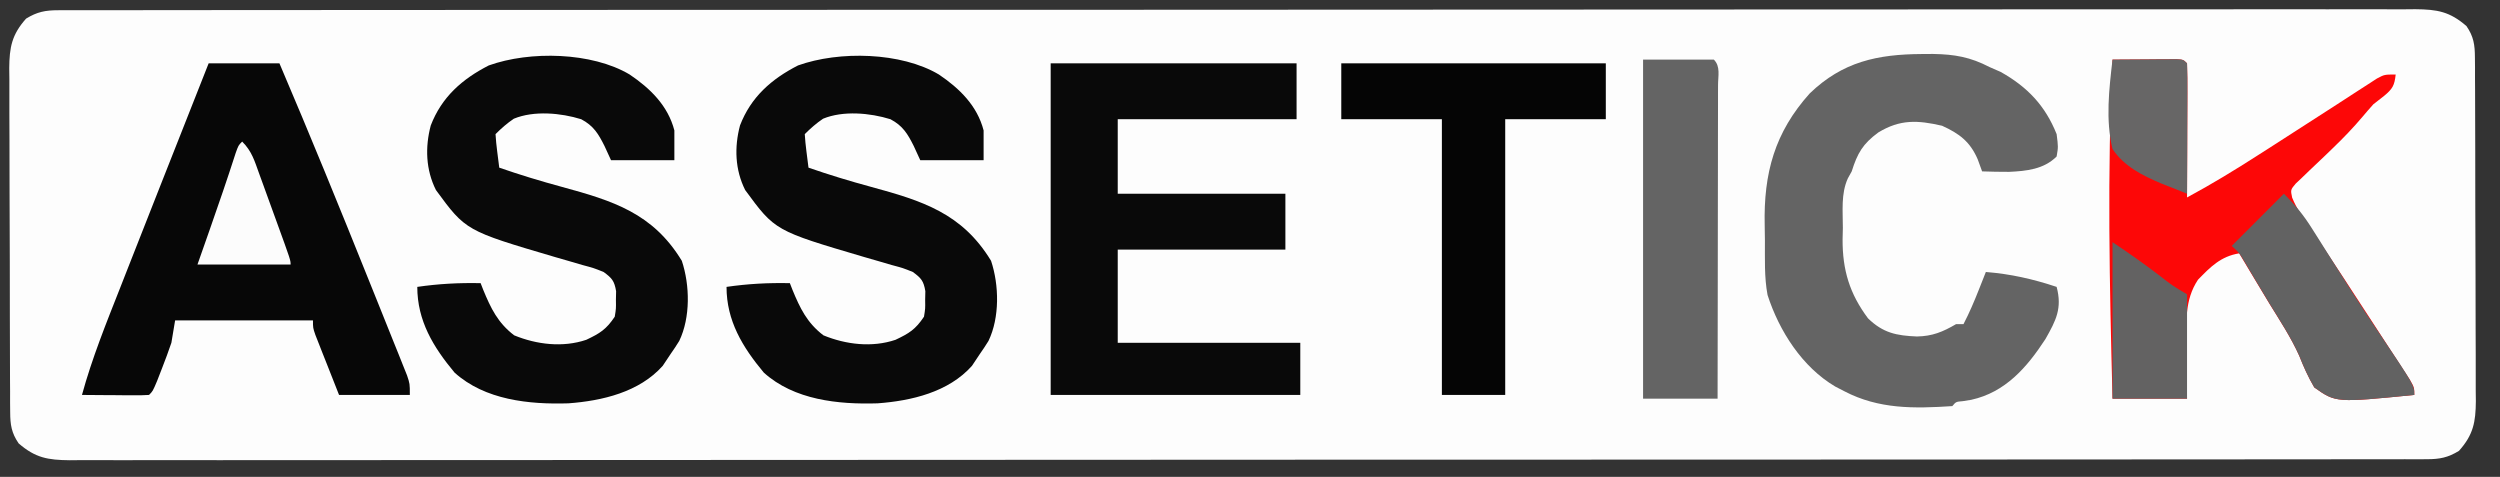<?xml version="1.0" encoding="UTF-8"?>
<svg version="1.1" xmlns="http://www.w3.org/2000/svg" width="671" height="128">
<rect width="100%" height="100%" fill="#333333" stroke="none"/>
<path d="M0 0 C0.932 -0.006 1.864 -0.011 2.824 -0.017 C3.847 -0.013 4.869 -0.009 5.923 -0.004 C7.561 -0.01 7.561 -0.01 9.232 -0.015 C12.922 -0.024 16.612 -0.019 20.302 -0.014 C22.961 -0.018 25.621 -0.023 28.281 -0.028 C34.08 -0.038 39.879 -0.041 45.678 -0.039 C54.301 -0.036 62.924 -0.045 71.547 -0.055 C87.843 -0.074 104.138 -0.08 120.433 -0.081 C133.015 -0.082 145.596 -0.086 158.178 -0.093 C161.796 -0.094 165.415 -0.096 169.033 -0.098 C170.382 -0.099 170.382 -0.099 171.759 -0.099 C197.067 -0.112 222.376 -0.119 247.685 -0.119 C248.639 -0.118 249.594 -0.118 250.577 -0.118 C255.416 -0.118 260.255 -0.118 265.094 -0.118 C266.055 -0.118 267.016 -0.118 268.006 -0.118 C269.949 -0.118 271.893 -0.118 273.836 -0.117 C304.08 -0.116 334.324 -0.131 364.568 -0.159 C398.527 -0.189 432.487 -0.207 466.446 -0.205 C470.065 -0.205 473.684 -0.204 477.303 -0.204 C478.195 -0.204 479.086 -0.204 480.004 -0.204 C494.363 -0.204 508.722 -0.217 523.081 -0.234 C537.504 -0.251 551.927 -0.253 566.351 -0.24 C574.926 -0.233 583.501 -0.236 592.075 -0.256 C597.799 -0.268 603.522 -0.265 609.245 -0.251 C612.509 -0.243 615.773 -0.244 619.037 -0.258 C622.55 -0.272 626.061 -0.262 629.574 -0.245 C630.592 -0.255 631.61 -0.265 632.659 -0.275 C638.541 -0.215 641.882 0.352 646.374 4.253 C648.302 7.057 648.627 9.278 648.642 12.642 C648.65 13.514 648.659 14.386 648.668 15.284 C648.667 16.233 648.666 17.181 648.665 18.159 C648.675 19.667 648.675 19.667 648.685 21.205 C648.704 24.531 648.708 27.857 648.71 31.183 C648.717 33.494 648.723 35.806 648.73 38.118 C648.742 42.965 648.746 47.812 648.745 52.659 C648.745 58.869 648.772 65.078 648.807 71.288 C648.829 76.063 648.833 80.838 648.832 85.613 C648.834 87.902 648.843 90.191 648.858 92.481 C648.878 95.683 648.872 98.885 648.86 102.088 C648.871 103.033 648.883 103.978 648.894 104.951 C648.841 110.521 648.236 113.922 644.374 118.253 C641.415 120.077 639.201 120.503 635.749 120.506 C634.817 120.512 633.885 120.517 632.924 120.523 C631.902 120.519 630.879 120.515 629.826 120.51 C628.188 120.516 628.188 120.516 626.517 120.521 C622.827 120.53 619.137 120.525 615.447 120.52 C612.787 120.524 610.128 120.529 607.468 120.534 C601.669 120.544 595.87 120.547 590.071 120.545 C581.448 120.542 572.825 120.551 564.202 120.561 C547.906 120.58 531.611 120.586 515.315 120.587 C502.734 120.588 490.152 120.592 477.571 120.599 C473.953 120.6 470.334 120.602 466.716 120.604 C465.367 120.605 465.367 120.605 463.99 120.605 C438.681 120.618 413.373 120.625 388.064 120.625 C387.109 120.624 386.155 120.624 385.171 120.624 C380.332 120.624 375.494 120.624 370.655 120.624 C369.694 120.624 368.733 120.624 367.743 120.624 C365.799 120.624 363.856 120.624 361.913 120.623 C331.669 120.622 301.425 120.637 271.181 120.665 C237.221 120.695 203.262 120.713 169.302 120.711 C165.683 120.711 162.064 120.71 158.445 120.71 C157.554 120.71 156.663 120.71 155.745 120.71 C141.386 120.71 127.027 120.723 112.668 120.74 C98.245 120.757 83.821 120.759 69.398 120.746 C60.823 120.739 52.248 120.742 43.673 120.762 C37.95 120.774 32.227 120.771 26.503 120.757 C23.239 120.749 19.976 120.75 16.712 120.764 C13.199 120.778 9.687 120.768 6.175 120.751 C5.157 120.761 4.139 120.771 3.09 120.781 C-2.792 120.721 -6.133 120.154 -10.626 116.253 C-12.553 113.449 -12.878 111.228 -12.893 107.864 C-12.902 106.992 -12.91 106.12 -12.919 105.222 C-12.918 103.799 -12.918 103.799 -12.916 102.347 C-12.923 101.342 -12.93 100.337 -12.937 99.301 C-12.956 95.975 -12.959 92.649 -12.962 89.323 C-12.968 87.012 -12.975 84.7 -12.982 82.388 C-12.994 77.541 -12.997 72.694 -12.996 67.847 C-12.996 61.637 -13.023 55.428 -13.058 49.218 C-13.08 44.443 -13.084 39.668 -13.083 34.893 C-13.085 32.604 -13.094 30.315 -13.11 28.025 C-13.129 24.823 -13.124 21.621 -13.111 18.418 C-13.123 17.473 -13.134 16.528 -13.146 15.555 C-13.092 9.985 -12.487 6.584 -8.626 2.253 C-5.666 0.429 -3.452 0.003 0 0 Z " fill="#FDFDFD" transform="translate(15.626,2.747)"/>
<path d="M0 0 C6.27 0 12.54 0 19 0 C27.266 19.354 35.215 38.833 43.054 58.364 C43.814 60.253 44.575 62.142 45.337 64.031 C46.779 67.607 48.212 71.186 49.645 74.766 C50.305 76.4 50.305 76.4 50.978 78.067 C51.377 79.069 51.776 80.07 52.187 81.103 C52.538 81.979 52.89 82.856 53.252 83.76 C54 86 54 86 54 89 C47.73 89 41.46 89 35 89 C33.829 86.043 32.663 83.085 31.5 80.125 C31.166 79.283 30.832 78.441 30.488 77.574 C30.172 76.769 29.857 75.963 29.531 75.133 C29.238 74.389 28.945 73.646 28.643 72.879 C28 71 28 71 28 69 C15.79 69 3.58 69 -9 69 C-9.33 70.98 -9.66 72.96 -10 75 C-10.78 77.29 -11.615 79.561 -12.5 81.812 C-12.943 82.953 -13.387 84.094 -13.844 85.27 C-15 88 -15 88 -16 89 C-17.343 89.086 -18.69 89.107 -20.035 89.098 C-20.844 89.094 -21.653 89.091 -22.486 89.088 C-23.336 89.08 -24.187 89.071 -25.062 89.062 C-25.917 89.058 -26.771 89.053 -27.65 89.049 C-29.767 89.037 -31.883 89.019 -34 89 C-31.304 79.14 -27.495 69.747 -23.75 60.25 C-23.043 58.449 -22.337 56.649 -21.631 54.848 C-19.426 49.23 -17.214 43.615 -15 38 C-14.261 36.124 -13.522 34.248 -12.783 32.373 C-8.531 21.578 -4.269 10.788 0 0 Z " fill="#070707" transform="translate(56,17)"/>
<path d="M0 0 C0.991 -0.006 1.981 -0.013 3.002 -0.019 C8.839 0.083 13.002 0.809 18.188 3.5 C19.177 3.933 20.168 4.366 21.188 4.812 C28.332 8.831 33.108 13.814 36.188 21.5 C36.625 24.938 36.625 24.938 36.188 27.5 C32.765 30.923 28.124 31.412 23.438 31.625 C21.017 31.625 18.606 31.589 16.188 31.5 C15.796 30.427 15.404 29.355 15 28.25 C12.959 23.53 10.099 21.369 5.438 19.25 C-1.08 17.746 -5.816 17.482 -11.688 21.062 C-15.848 24.123 -17.278 26.624 -18.812 31.5 C-19.157 32.124 -19.502 32.749 -19.858 33.392 C-21.734 37.534 -21.182 42.213 -21.188 46.688 C-21.212 47.691 -21.236 48.695 -21.262 49.729 C-21.294 57.973 -19.39 64.312 -14.438 70.938 C-10.406 74.873 -6.786 75.583 -1.312 75.812 C2.824 75.736 5.595 74.603 9.188 72.5 C9.848 72.5 10.508 72.5 11.188 72.5 C12.754 69.48 14.064 66.413 15.312 63.25 C15.666 62.358 16.019 61.466 16.383 60.547 C16.648 59.871 16.914 59.196 17.188 58.5 C23.877 59.04 29.822 60.387 36.188 62.5 C37.716 68.252 36.031 71.474 33.188 76.5 C28.215 84.122 22.422 90.806 13.25 92.812 C12.498 92.932 11.747 93.052 10.973 93.176 C9.169 93.328 9.169 93.328 8.188 94.5 C-2.028 95.167 -11.536 95.358 -20.812 90.5 C-21.61 90.088 -22.408 89.675 -23.23 89.25 C-32.073 84.036 -38.267 74.38 -41.399 64.684 C-42.312 59.86 -42.079 54.879 -42.108 49.985 C-42.119 48.632 -42.139 47.28 -42.169 45.927 C-42.475 31.992 -39.492 21.041 -30.07 10.562 C-21.244 2.066 -11.92 0.067 0 0 Z " fill="#646464" transform="translate(515.812,14.5)"/>
<path d="M0 0 C3.146 -0.029 6.292 -0.047 9.438 -0.062 C10.335 -0.071 11.233 -0.079 12.158 -0.088 C13.012 -0.091 13.866 -0.094 14.746 -0.098 C15.932 -0.106 15.932 -0.106 17.142 -0.114 C19 0 19 0 20 1 C20.089 3.666 20.115 6.306 20.098 8.973 C20.096 9.77 20.095 10.568 20.093 11.39 C20.088 13.947 20.075 16.505 20.062 19.062 C20.057 20.792 20.053 22.522 20.049 24.252 C20.038 28.501 20.021 32.751 20 37 C26.58 33.456 32.903 29.604 39.188 25.562 C40.595 24.664 40.595 24.664 42.031 23.748 C47.105 20.507 52.166 17.247 57.219 13.973 C58.719 13.006 58.719 13.006 60.249 12.019 C62.18 10.775 64.107 9.524 66.03 8.268 C66.901 7.708 67.771 7.147 68.668 6.57 C69.817 5.824 69.817 5.824 70.989 5.063 C73 4 73 4 76 4 C75.687 6.922 75.18 7.851 72.875 9.75 C71.926 10.492 70.978 11.235 70 12 C69.02 13.085 68.064 14.192 67.125 15.312 C64.62 18.283 61.977 21.023 59.18 23.715 C58.495 24.378 57.81 25.04 57.105 25.723 C55.71 27.066 54.306 28.398 52.891 29.72 C52.246 30.343 51.602 30.967 50.938 31.609 C50.348 32.166 49.759 32.722 49.152 33.296 C47.775 34.941 47.775 34.941 48.207 37.033 C49.428 40.062 51.276 42.641 53.125 45.312 C54.031 46.646 54.936 47.981 55.84 49.316 C56.34 50.054 56.84 50.791 57.355 51.551 C60.513 56.253 63.597 61.004 66.688 65.75 C67.304 66.695 67.921 67.641 68.557 68.615 C70.377 71.406 72.189 74.203 74 77 C74.665 78.016 75.329 79.033 76.014 80.08 C76.976 81.564 76.976 81.564 77.957 83.078 C78.541 83.974 79.124 84.871 79.726 85.794 C81 88 81 88 81 90 C59.954 92.091 59.954 92.091 54.152 87.984 C52.527 85.215 51.284 82.444 50.109 79.46 C47.889 74.535 44.891 70.011 42.061 65.418 C40.351 62.629 38.677 59.82 37 57.012 C36.422 56.047 35.845 55.082 35.25 54.089 C34.837 53.399 34.425 52.71 34 52 C29.103 52.785 26.293 55.611 22.934 59.085 C19.268 64.61 19.801 70.632 19.938 77.062 C19.934 78.419 19.927 79.775 19.916 81.131 C19.904 84.421 19.947 87.711 20 91 C13.4 91 6.8 91 0 91 C-0.797 60.61 -1.457 30.382 0 0 Z " fill="#FD0707" transform="translate(567,16)"/>
<path d="M0 0 C21.78 0 43.56 0 66 0 C66 4.95 66 9.9 66 15 C50.16 15 34.32 15 18 15 C18 21.6 18 28.2 18 35 C32.85 35 47.7 35 63 35 C63 39.95 63 44.9 63 50 C48.15 50 33.3 50 18 50 C18 58.25 18 66.5 18 75 C34.17 75 50.34 75 67 75 C67 79.62 67 84.24 67 89 C44.89 89 22.78 89 0 89 C0 59.63 0 30.26 0 0 Z " fill="#090909" transform="translate(282,17)"/>
<path d="M0 0 C5.541 3.735 10.277 8.368 12 15 C12 17.64 12 20.28 12 23 C6.39 23 0.78 23 -5 23 C-5.577 21.742 -6.155 20.484 -6.75 19.188 C-8.392 15.914 -9.678 13.765 -13 12 C-18.482 10.294 -25.715 9.644 -31.082 11.859 C-32.89 13.073 -34.46 14.46 -36 16 C-35.911 17.525 -35.755 19.047 -35.562 20.562 C-35.375 22.042 -35.188 23.521 -35 25 C-29.464 26.919 -23.903 28.61 -18.248 30.143 C-4.456 33.903 6.204 37.192 14 50 C16.177 56.532 16.339 65.215 13.312 71.5 C12.579 72.69 11.809 73.86 11 75 C10.299 76.052 9.598 77.104 8.875 78.188 C2.595 85.257 -7.409 87.587 -16.441 88.254 C-26.968 88.589 -38.852 87.372 -47 80 C-52.716 73.144 -57 66.09 -57 57 C-51.28 56.168 -45.778 55.88 -40 56 C-39.654 56.888 -39.654 56.888 -39.301 57.793 C-37.239 62.788 -35.392 66.629 -31 70 C-24.961 72.487 -17.928 73.327 -11.652 71.207 C-8.002 69.478 -6.294 68.442 -4 65 C-3.647 62.82 -3.647 62.82 -3.688 60.5 C-3.671 59.727 -3.654 58.953 -3.637 58.156 C-4.102 55.395 -4.744 54.642 -7 53 C-9.635 51.939 -9.635 51.939 -12.688 51.125 C-13.84 50.787 -14.992 50.45 -16.18 50.102 C-17.44 49.738 -18.701 49.375 -20 49 C-43.985 41.929 -43.985 41.929 -52 31 C-54.721 25.558 -54.932 19.521 -53.383 13.668 C-50.455 6.064 -44.982 1.231 -37.812 -2.438 C-26.775 -6.397 -10.141 -6.032 0 0 Z " fill="#090909" transform="translate(252,20)"/>
<path d="M0 0 C5.541 3.735 10.277 8.368 12 15 C12 17.64 12 20.28 12 23 C6.39 23 0.78 23 -5 23 C-5.577 21.742 -6.155 20.484 -6.75 19.188 C-8.392 15.914 -9.678 13.765 -13 12 C-18.482 10.294 -25.715 9.644 -31.082 11.859 C-32.89 13.073 -34.46 14.46 -36 16 C-35.911 17.525 -35.755 19.047 -35.562 20.562 C-35.375 22.042 -35.188 23.521 -35 25 C-29.464 26.919 -23.903 28.61 -18.248 30.143 C-4.456 33.903 6.204 37.192 14 50 C16.177 56.532 16.339 65.215 13.312 71.5 C12.579 72.69 11.809 73.86 11 75 C10.299 76.052 9.598 77.104 8.875 78.188 C2.595 85.257 -7.409 87.587 -16.441 88.254 C-26.968 88.589 -38.852 87.372 -47 80 C-52.716 73.144 -57 66.09 -57 57 C-51.28 56.168 -45.778 55.88 -40 56 C-39.654 56.888 -39.654 56.888 -39.301 57.793 C-37.239 62.788 -35.392 66.629 -31 70 C-24.961 72.487 -17.928 73.327 -11.652 71.207 C-8.002 69.478 -6.294 68.442 -4 65 C-3.647 62.82 -3.647 62.82 -3.688 60.5 C-3.671 59.727 -3.654 58.953 -3.637 58.156 C-4.102 55.395 -4.744 54.642 -7 53 C-9.635 51.939 -9.635 51.939 -12.688 51.125 C-13.84 50.787 -14.992 50.45 -16.18 50.102 C-17.44 49.738 -18.701 49.375 -20 49 C-43.985 41.929 -43.985 41.929 -52 31 C-54.721 25.558 -54.932 19.521 -53.383 13.668 C-50.455 6.064 -44.982 1.231 -37.812 -2.438 C-26.775 -6.397 -10.141 -6.032 0 0 Z " fill="#090909" transform="translate(169,20)"/>
<path d="M0 0 C23.43 0 46.86 0 71 0 C71 4.95 71 9.9 71 15 C62.09 15 53.18 15 44 15 C44 39.42 44 63.84 44 89 C38.39 89 32.78 89 27 89 C27 64.58 27 40.16 27 15 C18.09 15 9.18 15 0 15 C0 10.05 0 5.1 0 0 Z " fill="#050505" transform="translate(360,17)"/>
<path d="M0 0 C6.27 0 12.54 0 19 0 C20.834 1.834 20.12 4.396 20.124 6.836 C20.121 7.674 20.117 8.512 20.114 9.375 C20.114 10.253 20.114 11.131 20.114 12.036 C20.113 14.952 20.105 17.869 20.098 20.785 C20.096 22.802 20.094 24.818 20.093 26.834 C20.09 32.153 20.08 37.471 20.069 42.789 C20.058 48.212 20.054 53.634 20.049 59.057 C20.038 69.704 20.02 80.352 20 91 C13.4 91 6.8 91 0 91 C0 60.97 0 30.94 0 0 Z " fill="#646464" transform="translate(441,16)"/>
<path d="M0 0 C3.176 3.176 5.203 5.619 7.539 9.332 C8.197 10.371 8.856 11.41 9.534 12.481 C10.569 14.13 10.569 14.13 11.625 15.812 C13.059 18.08 14.496 20.345 15.934 22.609 C16.63 23.707 17.325 24.805 18.042 25.936 C20.54 29.846 23.097 33.713 25.688 37.562 C35 51.44 35 51.44 35 54 C13.954 56.091 13.954 56.091 8.152 51.984 C6.525 49.212 5.277 46.438 4.1 43.451 C1.909 38.569 -1.035 34.082 -3.829 29.528 C-6.095 25.812 -8.299 22.057 -10.523 18.316 C-11.93 15.926 -11.93 15.926 -14 14 C-9.38 9.38 -4.76 4.76 0 0 Z " fill="#626262" transform="translate(613,52)"/>
<path d="M0 0 C4.211 2.807 8.231 5.633 12.25 8.688 C15.968 11.595 15.968 11.595 20 14 C20 23.24 20 32.48 20 42 C13.4 42 6.8 42 0 42 C0 28.14 0 14.28 0 0 Z " fill="#636262" transform="translate(567,65)"/>
<path d="M0 0 C3.146 -0.029 6.292 -0.047 9.438 -0.062 C10.335 -0.071 11.233 -0.079 12.158 -0.088 C13.012 -0.091 13.866 -0.094 14.746 -0.098 C15.932 -0.106 15.932 -0.106 17.142 -0.114 C19 0 19 0 20 1 C20.089 3.594 20.115 6.16 20.098 8.754 C20.096 9.529 20.095 10.305 20.093 11.104 C20.088 13.59 20.075 16.076 20.062 18.562 C20.057 20.244 20.053 21.926 20.049 23.607 C20.038 27.738 20.021 31.869 20 36 C18.333 35.335 16.666 34.668 15 34 C14.037 33.622 14.037 33.622 13.055 33.236 C8.004 31.091 3.11 28.662 0 24 C-1.904 16.202 -0.919 7.895 0 0 Z " fill="#676666" transform="translate(567,16)"/>
<path d="M0 0 C2.642 2.642 3.325 5.209 4.602 8.723 C4.843 9.383 5.084 10.044 5.333 10.725 C5.841 12.12 6.347 13.516 6.851 14.913 C7.624 17.06 8.405 19.203 9.188 21.346 C13 31.829 13 31.829 13 33 C4.75 33 -3.5 33 -12 33 C-10.928 29.948 -9.855 26.895 -8.75 23.75 C-6.332 16.863 -3.962 9.968 -1.727 3.02 C-1 1 -1 1 0 0 Z " fill="#FCFCFC" transform="translate(65,38)"/>
</svg>
